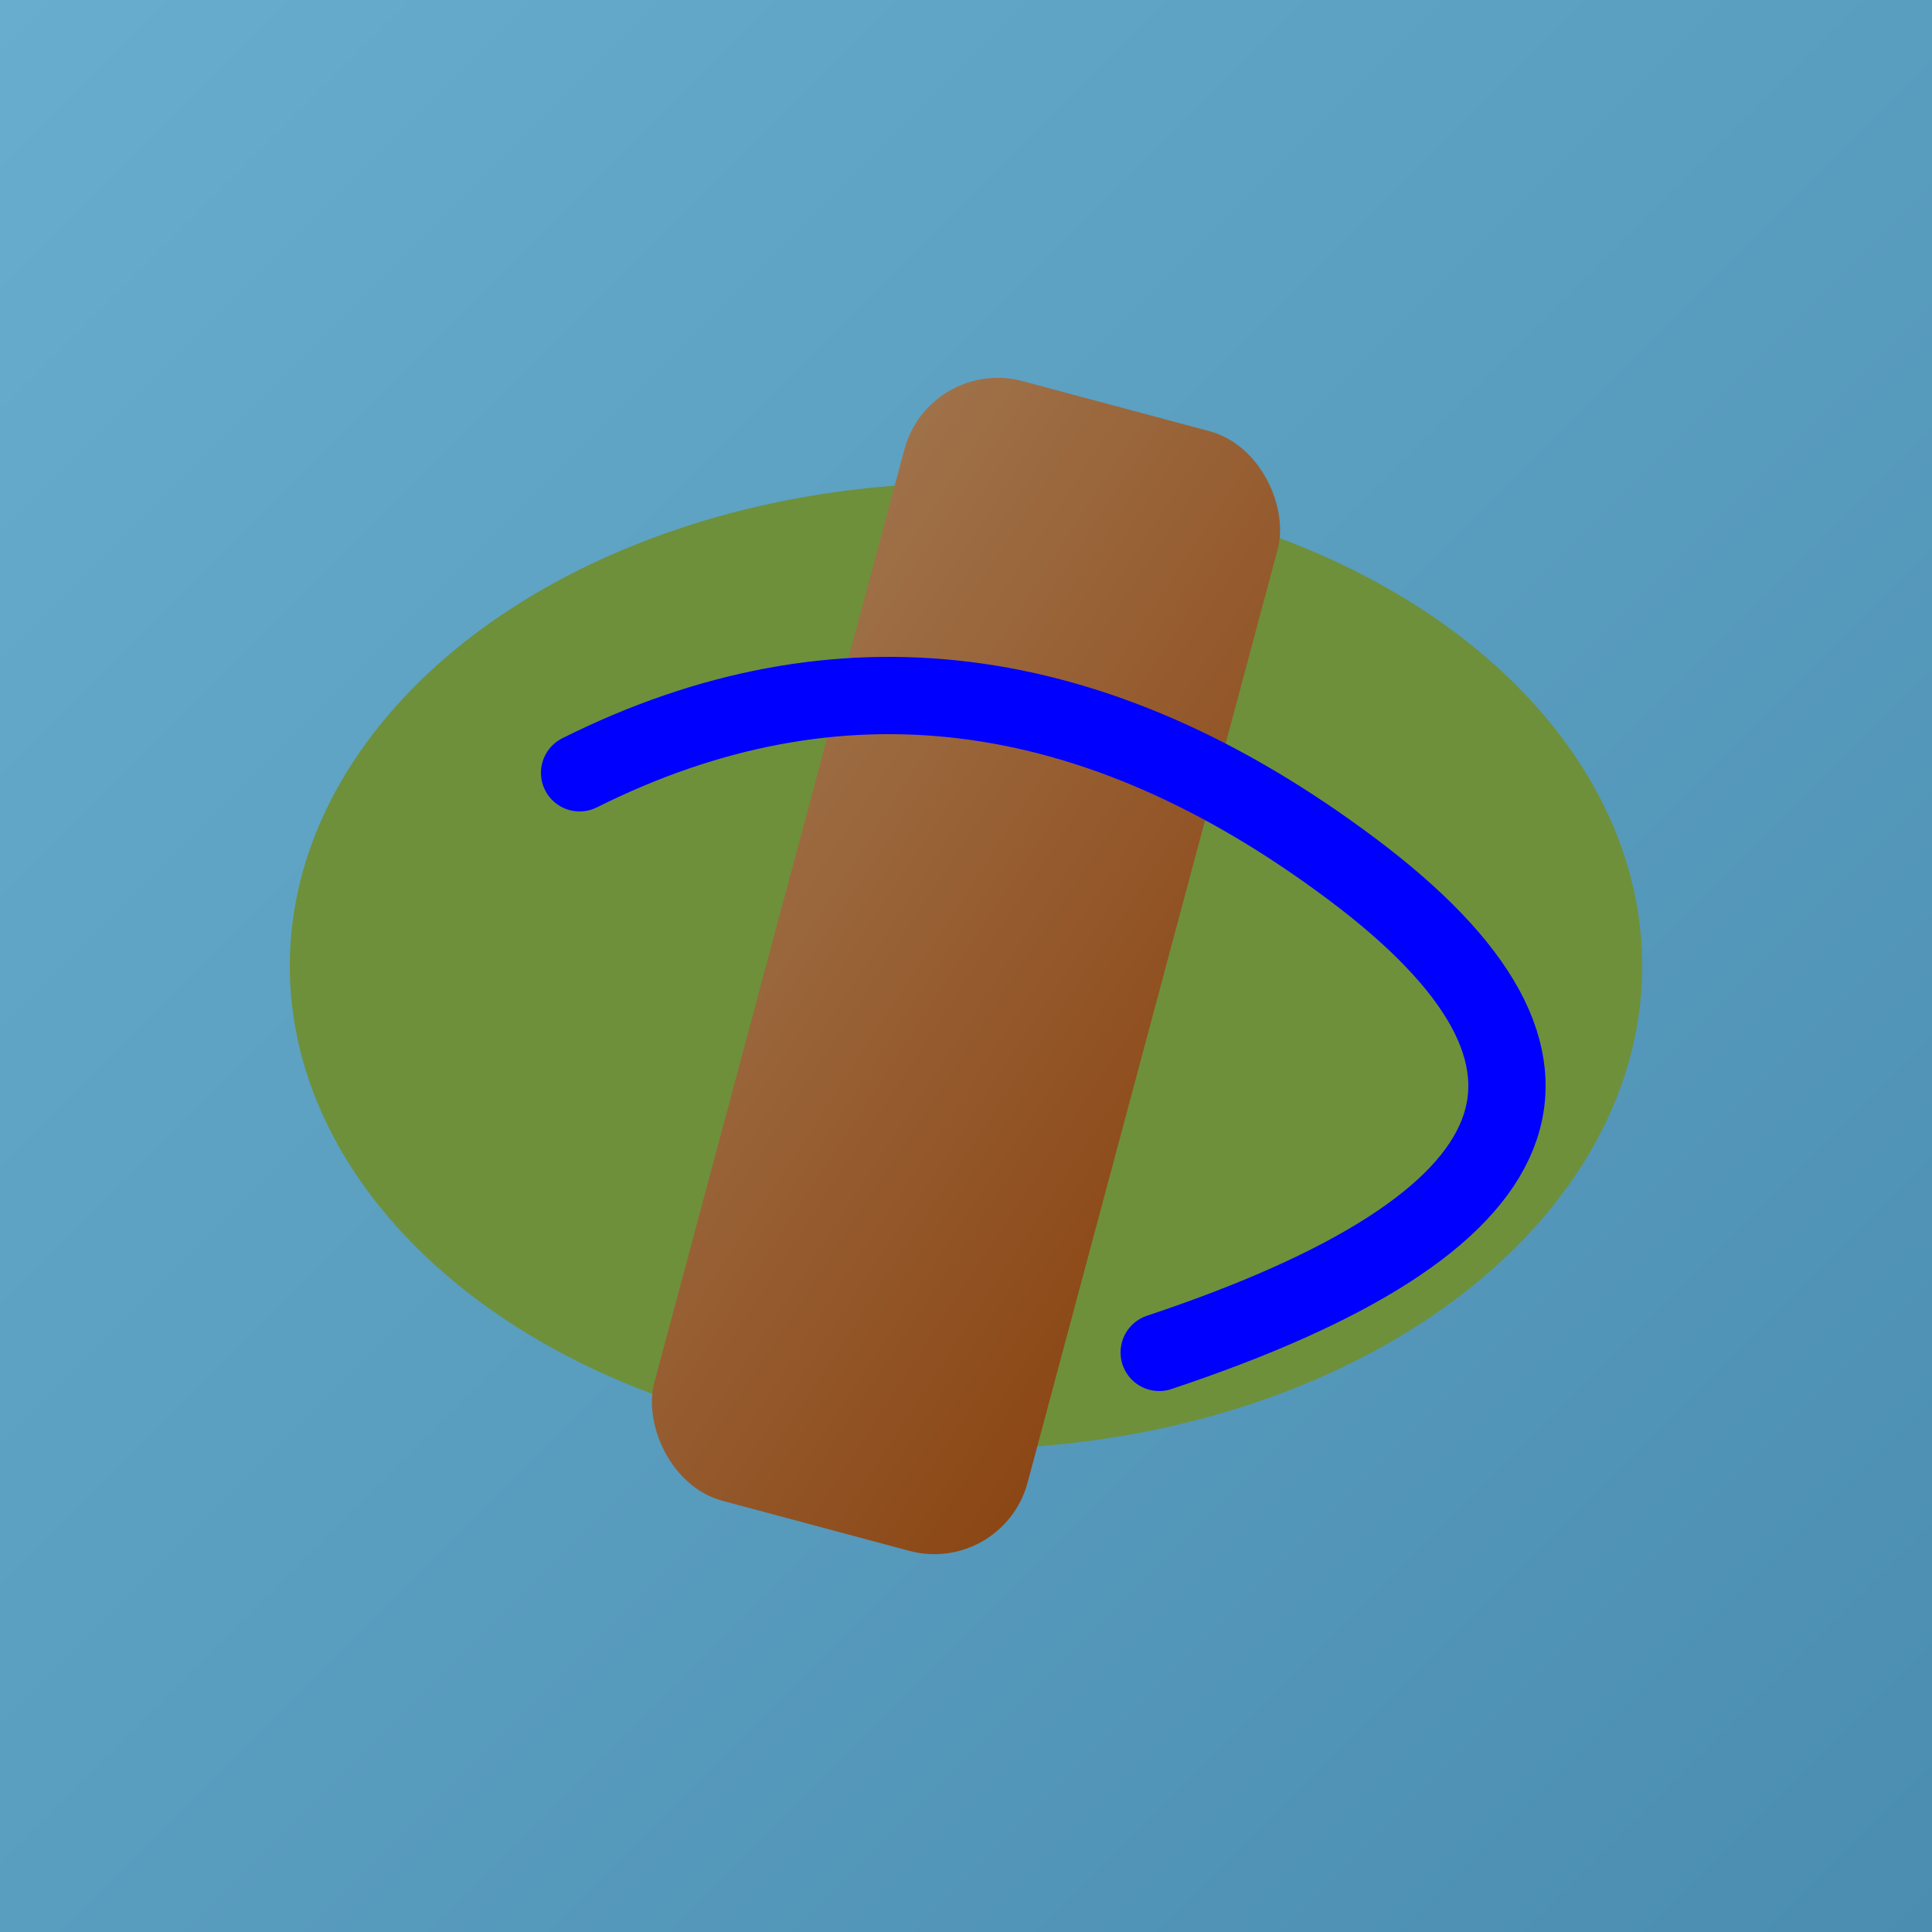 <svg xmlns="http://www.w3.org/2000/svg" viewBox="0 0 100 100">
  <defs>
    <linearGradient id="grad1" x1="0%" y1="0%" x2="100%" y2="100%">
      <stop offset="0%" style="stop-color:#68adcd;stop-opacity:1" />
      <stop offset="100%" style="stop-color:#4a8db1;stop-opacity:1" />
    </linearGradient>
    <linearGradient id="grad2" x1="0%" y1="0%" x2="100%" y2="100%">
      <stop offset="0%" style="stop-color:#a0734b;stop-opacity:1" />
      <stop offset="100%" style="stop-color:#8b4513;stop-opacity:1" />
    </linearGradient>
  </defs>
  <!-- Background (Water) -->
  <rect width="100" height="100" fill="url(#grad1)"/>
  <!-- Land Mass (Simplified Island) -->
  <ellipse cx="50" cy="50" rx="35" ry="25" fill="#6e903a"/>
  <!-- Bridge (Simplified) -->
  <rect x="40" y="20" width="20" height="60" fill="url(#grad2)" rx="5" ry="5" transform="rotate(15 50 50)"/>
  <!-- Path (Simplified) -->
  <path d="M 30 40 Q 50 30 70 45 T 60 70" stroke="#0000FF" stroke-width="4" fill="none" stroke-linecap="round"/>
</svg>
